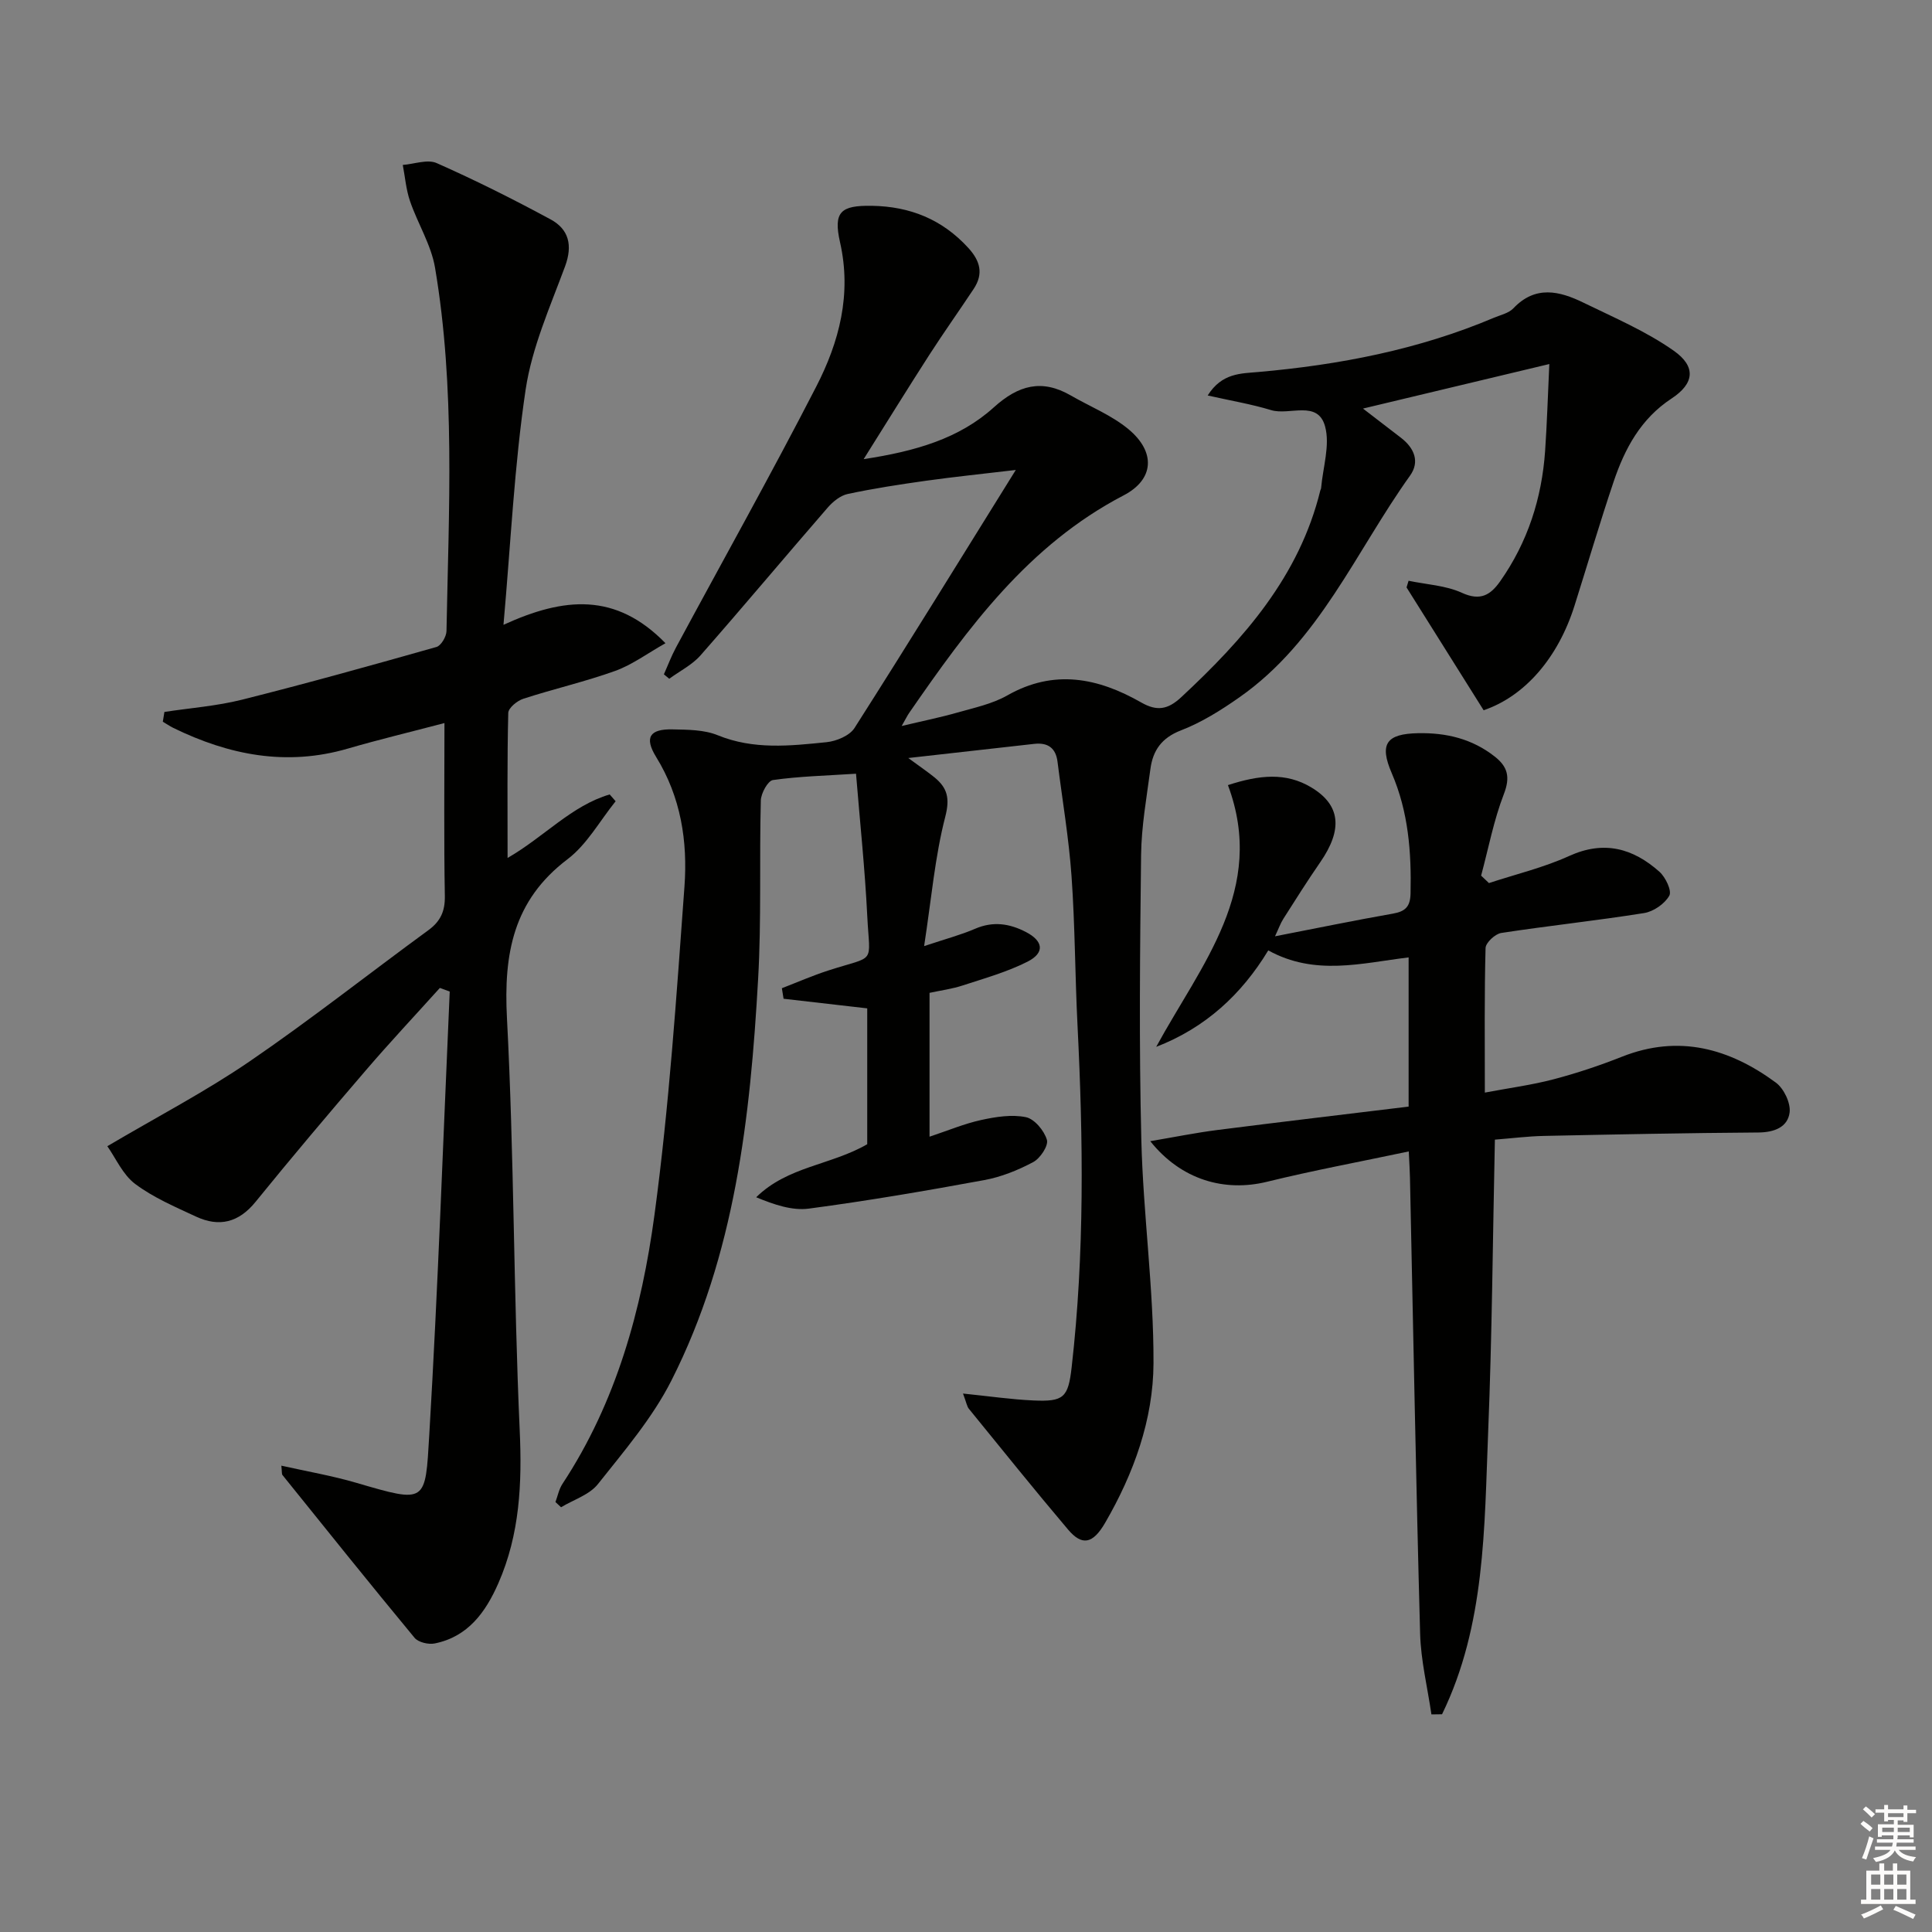 <svg enable-background="new 0 0 400 400" viewBox="0 0 400 400" xmlns="http://www.w3.org/2000/svg"><rect x="0" y="0" width="400" height="400" fill="#808080" stroke="none"/><g fill="#010100"><path d="m199.38 288.52c5.49.56 10.03 1.23 14.59 1.43 6.24.28 7.19-.58 7.9-6.84 2.69-23.55 2.4-47.16 1.22-70.78-.52-10.3-.51-20.64-1.24-30.92-.56-7.93-1.91-15.79-2.9-23.69-.36-2.88-2.02-4.02-4.82-3.71-8.2.92-16.39 1.84-26.08 2.93 2.65 1.95 4.09 2.92 5.43 4.01 2.65 2.18 3.22 4.29 2.23 8.14-2.14 8.27-2.86 16.9-4.38 26.79 4.49-1.5 7.62-2.32 10.56-3.59 3.7-1.6 7.11-1.09 10.49.66 3.63 1.87 3.98 4.3.38 6.14-4.24 2.15-8.92 3.46-13.48 4.95-2.17.71-4.47 1.01-6.83 1.52v29.78c3.88-1.29 7.22-2.7 10.71-3.46 3.01-.66 6.32-1.18 9.25-.58 1.77.37 3.78 2.79 4.34 4.69.36 1.2-1.38 3.83-2.82 4.6-3.17 1.69-6.66 3.1-10.18 3.74-12.05 2.22-24.14 4.29-36.28 5.9-3.48.46-7.2-.82-10.91-2.35 6.53-6.42 15.44-6.62 22.99-10.98 0-8.91 0-18.36 0-28.13-5.73-.66-11.53-1.32-17.32-1.99-.12-.73-.23-1.45-.35-2.18 3.19-1.23 6.33-2.61 9.58-3.66 10.04-3.25 8.61-1.02 8.1-11.25-.48-9.73-1.51-19.43-2.33-29.5-6.35.41-11.82.54-17.2 1.31-1.05.15-2.47 2.74-2.51 4.23-.32 12.32.14 24.68-.56 36.97-1.62 28.63-4.76 57.09-17.96 83.14-3.92 7.74-9.77 14.57-15.21 21.43-1.76 2.22-5.05 3.23-7.63 4.79-.39-.36-.77-.72-1.16-1.08.47-1.26.73-2.67 1.45-3.76 11.15-16.92 16.4-36.06 19.05-55.68 3.04-22.53 4.55-45.28 6.21-67.98.68-9.32-.72-18.5-5.86-26.83-2.51-4.07-1.32-5.83 3.41-5.72 3.13.07 6.52.06 9.33 1.21 7.44 3.04 15 2.21 22.55 1.44 2.04-.21 4.76-1.34 5.78-2.94 11.07-17.36 21.87-34.9 33.39-53.42-6.73.8-12.7 1.41-18.63 2.24-5.41.76-10.82 1.59-16.16 2.73-1.52.32-3.07 1.58-4.14 2.81-8.82 10.16-17.45 20.48-26.33 30.59-1.74 1.99-4.31 3.26-6.49 4.86-.37-.31-.74-.61-1.11-.92.83-1.85 1.54-3.76 2.5-5.54 9.69-18 19.69-35.84 29.04-54.02 4.76-9.25 7.37-19.13 4.93-29.89-1.43-6.34.16-7.65 6.6-7.55 7.88.13 14.55 2.8 19.95 8.71 2.49 2.72 3.18 5.37 1.13 8.48-3.03 4.57-6.21 9.04-9.18 13.65-4.39 6.82-8.66 13.73-13.61 21.61 10.73-1.63 19.79-4.25 26.96-10.73 5.09-4.6 9.94-5.91 15.93-2.45 4 2.31 8.45 4.08 11.95 6.99 5.64 4.69 5.36 10.38-1.03 13.7-19.71 10.27-32.21 27.42-44.37 45.01-.37.53-.65 1.12-1.57 2.73 4.45-1.06 8.03-1.78 11.53-2.78 3.51-1 7.22-1.78 10.34-3.55 9.69-5.51 18.8-3.64 27.75 1.47 3.23 1.84 5.48 1.49 8.27-1.11 12.95-12.05 24.43-25.01 28.79-42.81.04-.16.15-.31.16-.47.37-4.29 1.89-8.9.82-12.79-1.51-5.52-7.37-2.2-11.17-3.36-4.04-1.23-8.24-1.93-13.13-3.03 2.94-4.68 6.88-4.54 10.47-4.86 16.8-1.48 33.2-4.63 48.81-11.24 1.38-.58 3.06-.94 4.02-1.96 4.55-4.79 9.53-3.58 14.47-1.17 6.36 3.1 12.99 5.93 18.73 9.97 4.67 3.29 4.25 6.79-.45 9.88-6.41 4.21-9.7 10.39-12.01 17.24-2.86 8.49-5.39 17.1-8.09 25.65-3.38 10.74-10.24 18.74-18.82 21.66-5.28-8.41-10.62-16.92-15.96-25.43.14-.46.28-.92.42-1.38 3.7.78 7.68.96 11.03 2.49 3.84 1.76 5.93.47 7.95-2.4 5.69-8.1 8.61-17.17 9.29-26.98.39-5.67.56-11.35.87-17.98-13.72 3.28-25.91 6.2-38.58 9.22 2.78 2.14 5.36 4.1 7.91 6.08 2.71 2.11 3.9 4.92 1.83 7.81-11.24 15.71-18.78 34.31-35.32 45.89-3.78 2.65-7.81 5.19-12.09 6.84-4.02 1.55-5.83 4.16-6.34 8-.79 5.92-1.86 11.87-1.93 17.81-.23 19.66-.44 39.33.05 58.98.38 15.44 2.58 30.85 2.52 46.27-.05 11.66-4.1 22.81-10 32.99-2.59 4.47-4.82 4.8-7.69 1.42-6.97-8.23-13.72-16.64-20.53-25-.39-.47-.48-1.18-1.22-3.16z"/><path d="m58.25 303.45c5.39 1.21 10.54 2.09 15.52 3.55 14.61 4.27 14.27 4.22 15.11-10 1.81-30.54 2.87-61.13 4.23-91.71-.68-.25-1.36-.5-2.04-.75-5.14 5.7-10.39 11.3-15.38 17.12-7.7 8.96-15.33 17.99-22.78 27.17-3.48 4.29-7.52 5.28-12.31 3.06-4.34-2.02-8.85-3.94-12.63-6.78-2.56-1.92-4-5.33-5.75-7.8 10.4-6.14 20.29-11.29 29.43-17.54 12.63-8.63 24.66-18.14 37.02-27.17 2.52-1.84 3.49-3.92 3.43-7.11-.21-11.64-.08-23.3-.08-35.79-7.02 1.85-13.56 3.41-20.01 5.29-12.69 3.7-24.6 1.35-36.14-4.29-.75-.37-1.44-.85-2.16-1.28.11-.67.22-1.35.33-2.02 5.35-.82 10.81-1.22 16.04-2.53 13.49-3.39 26.9-7.13 40.28-10.92.96-.27 2.06-2.15 2.08-3.29.47-25.12 1.85-50.29-2.37-75.23-.8-4.75-3.59-9.14-5.18-13.79-.82-2.39-1.02-4.99-1.5-7.49 2.37-.18 5.12-1.23 7.03-.38 8.01 3.55 15.86 7.48 23.57 11.65 3.79 2.05 4.61 5.37 3 9.73-3.1 8.38-6.85 16.77-8.16 25.49-2.34 15.68-3.07 31.6-4.59 48.72 12.56-5.75 23.25-6.74 33.54 3.81-3.73 2.1-6.87 4.45-10.4 5.73-6.23 2.24-12.73 3.72-19.03 5.77-1.27.41-3.1 1.9-3.12 2.94-.24 9.76-.14 19.54-.14 30.02 7.61-4.39 13.24-10.83 21.14-13.15l1.23 1.41c-3.28 4.06-5.93 8.95-9.97 12.01-11.25 8.53-13.23 19.57-12.53 32.89 1.49 28.42 1.36 56.91 2.64 85.34.5 11.01.02 21.53-4.42 31.66-2.63 5.99-6.28 11.08-13.18 12.47-1.29.26-3.39-.23-4.17-1.17-9.22-11.14-18.27-22.42-27.34-33.69-.18-.21-.1-.62-.24-1.95z"/><path d="m291.64 229.11c0-10.86 0-20.79 0-30.89-9.8 1.19-19.38 3.88-29.06-1.45-5.53 9.13-13.02 16.03-23.2 19.97 9.26-17.02 22.91-32.62 14.85-54.19 6.51-2.12 12.01-2.68 17.25.47 6.08 3.64 6.56 8.7 1.86 15.5-2.65 3.83-5.13 7.77-7.63 11.7-.6.94-.98 2.03-1.73 3.63 8.5-1.65 16.42-3.29 24.39-4.69 2.58-.45 3.61-1.43 3.67-4.18.19-8.55-.44-16.89-3.89-24.89-2.64-6.11-1.09-8.16 5.44-8.29 5.85-.12 11.2 1.16 15.87 4.83 2.7 2.11 3.26 4.26 1.9 7.77-2.1 5.43-3.19 11.24-4.71 16.89.54.51 1.08 1.03 1.62 1.54 5.55-1.83 11.32-3.2 16.61-5.61 7.22-3.28 13.23-1.59 18.69 3.27 1.27 1.13 2.61 3.96 2.04 4.95-.95 1.69-3.27 3.29-5.22 3.6-9.82 1.57-19.73 2.61-29.57 4.12-1.26.19-3.22 2.01-3.25 3.12-.26 9.64-.15 19.28-.15 29.93 5.08-.96 9.74-1.57 14.25-2.76 4.8-1.26 9.55-2.85 14.17-4.68 11.75-4.64 22.21-1.71 31.83 5.37 1.66 1.22 3.1 4.23 2.85 6.19-.39 3.03-3.16 4.11-6.44 4.14-14.81.1-29.62.4-44.43.71-3.31.07-6.61.49-10.15.77-.44 20.33-.58 40.41-1.39 60.45-.8 19.89-.57 40.07-9.55 58.52-.73.01-1.47.02-2.2.03-.81-5.58-2.19-11.14-2.34-16.74-.86-31.43-1.42-62.88-2.1-94.32-.03-1.47-.13-2.94-.25-5.5-10.05 2.13-19.77 3.93-29.34 6.28-8.75 2.15-17.75-.34-24.18-8.4 5.12-.87 9.46-1.75 13.85-2.31 13.16-1.68 26.34-3.23 39.64-4.85z"/></g><path d="m385.2 377.6.6-.6c.6.4 1.3.9 1.9 1.5l-.6.7c-.8-.6-1.4-1.1-1.9-1.6zm.3 7.1c.6-1.4 1.1-2.9 1.5-4.5.3.1.6.3.9.4-.5 1.4-1 2.9-1.5 4.4zm.2-10.1.6-.6c.7.5 1.3 1.1 1.9 1.6l-.7.7c-.6-.6-1.2-1.2-1.8-1.7zm8.4-.8h.8v.9h1.8v.7h-1.8v1.8h-.8v-.3h-1.2v.9h3.3v2.6h-.8v-.4h-2.5c0 .3 0 .6-.1.8h3.4v.7h-3.5c0 .3-.1.6-.1.8h4v.7h-3.5c.7.9 1.9 1.3 3.6 1.5-.2.2-.4.5-.6.9-1.9-.3-3.2-1.1-3.8-2.3-.5 1.1-1.8 2-3.9 2.4-.2-.3-.4-.5-.6-.8 1.9-.4 3.1-.9 3.6-1.7h-3.2v-.7h3.5c.1-.2.1-.5.2-.8h-3.3v-.7h3.4c0-.2 0-.5 0-.8h-2.4v.3h-.8v-2.6h3.3v-.9h-1.2v.3h-.8v-1.8h-1.8v-.7h1.8v-.9h.8v.9h3.2zm-4.4 5.5h2.4c0-.3 0-.6 0-.9h-2.4zm1.2-3.1h3.2v-.8h-3.2zm4.4 2.2h-2.4v.9h2.5v-.9z" fill="#fcfbfa"/><path d="m389.2 385.8h.9v1.5h1.8v-1.5h.9v1.5h2.7v6h1.1v.9h-11.3v-.9h1.1v-6h2.7v-1.5zm.2 8.7.5.8c-1.2.6-2.5 1.3-4 1.9-.2-.3-.3-.6-.6-.8 1.6-.6 3-1.3 4.1-1.9zm-2-4.3h1.9v-2.1h-1.9zm0 3.1h1.9v-2.2h-1.9zm2.7-3.1h1.9v-2.1h-1.9zm0 3.1h1.9v-2.2h-1.9zm2.4 1.3c1.4.6 2.7 1.2 4.1 1.8l-.5.9c-1.5-.7-2.8-1.4-4.1-1.9zm2.2-6.5h-1.9v2.1h1.9zm-1.9 5.2h1.9v-2.2h-1.9z" fill="#fcfbfa"/></svg>